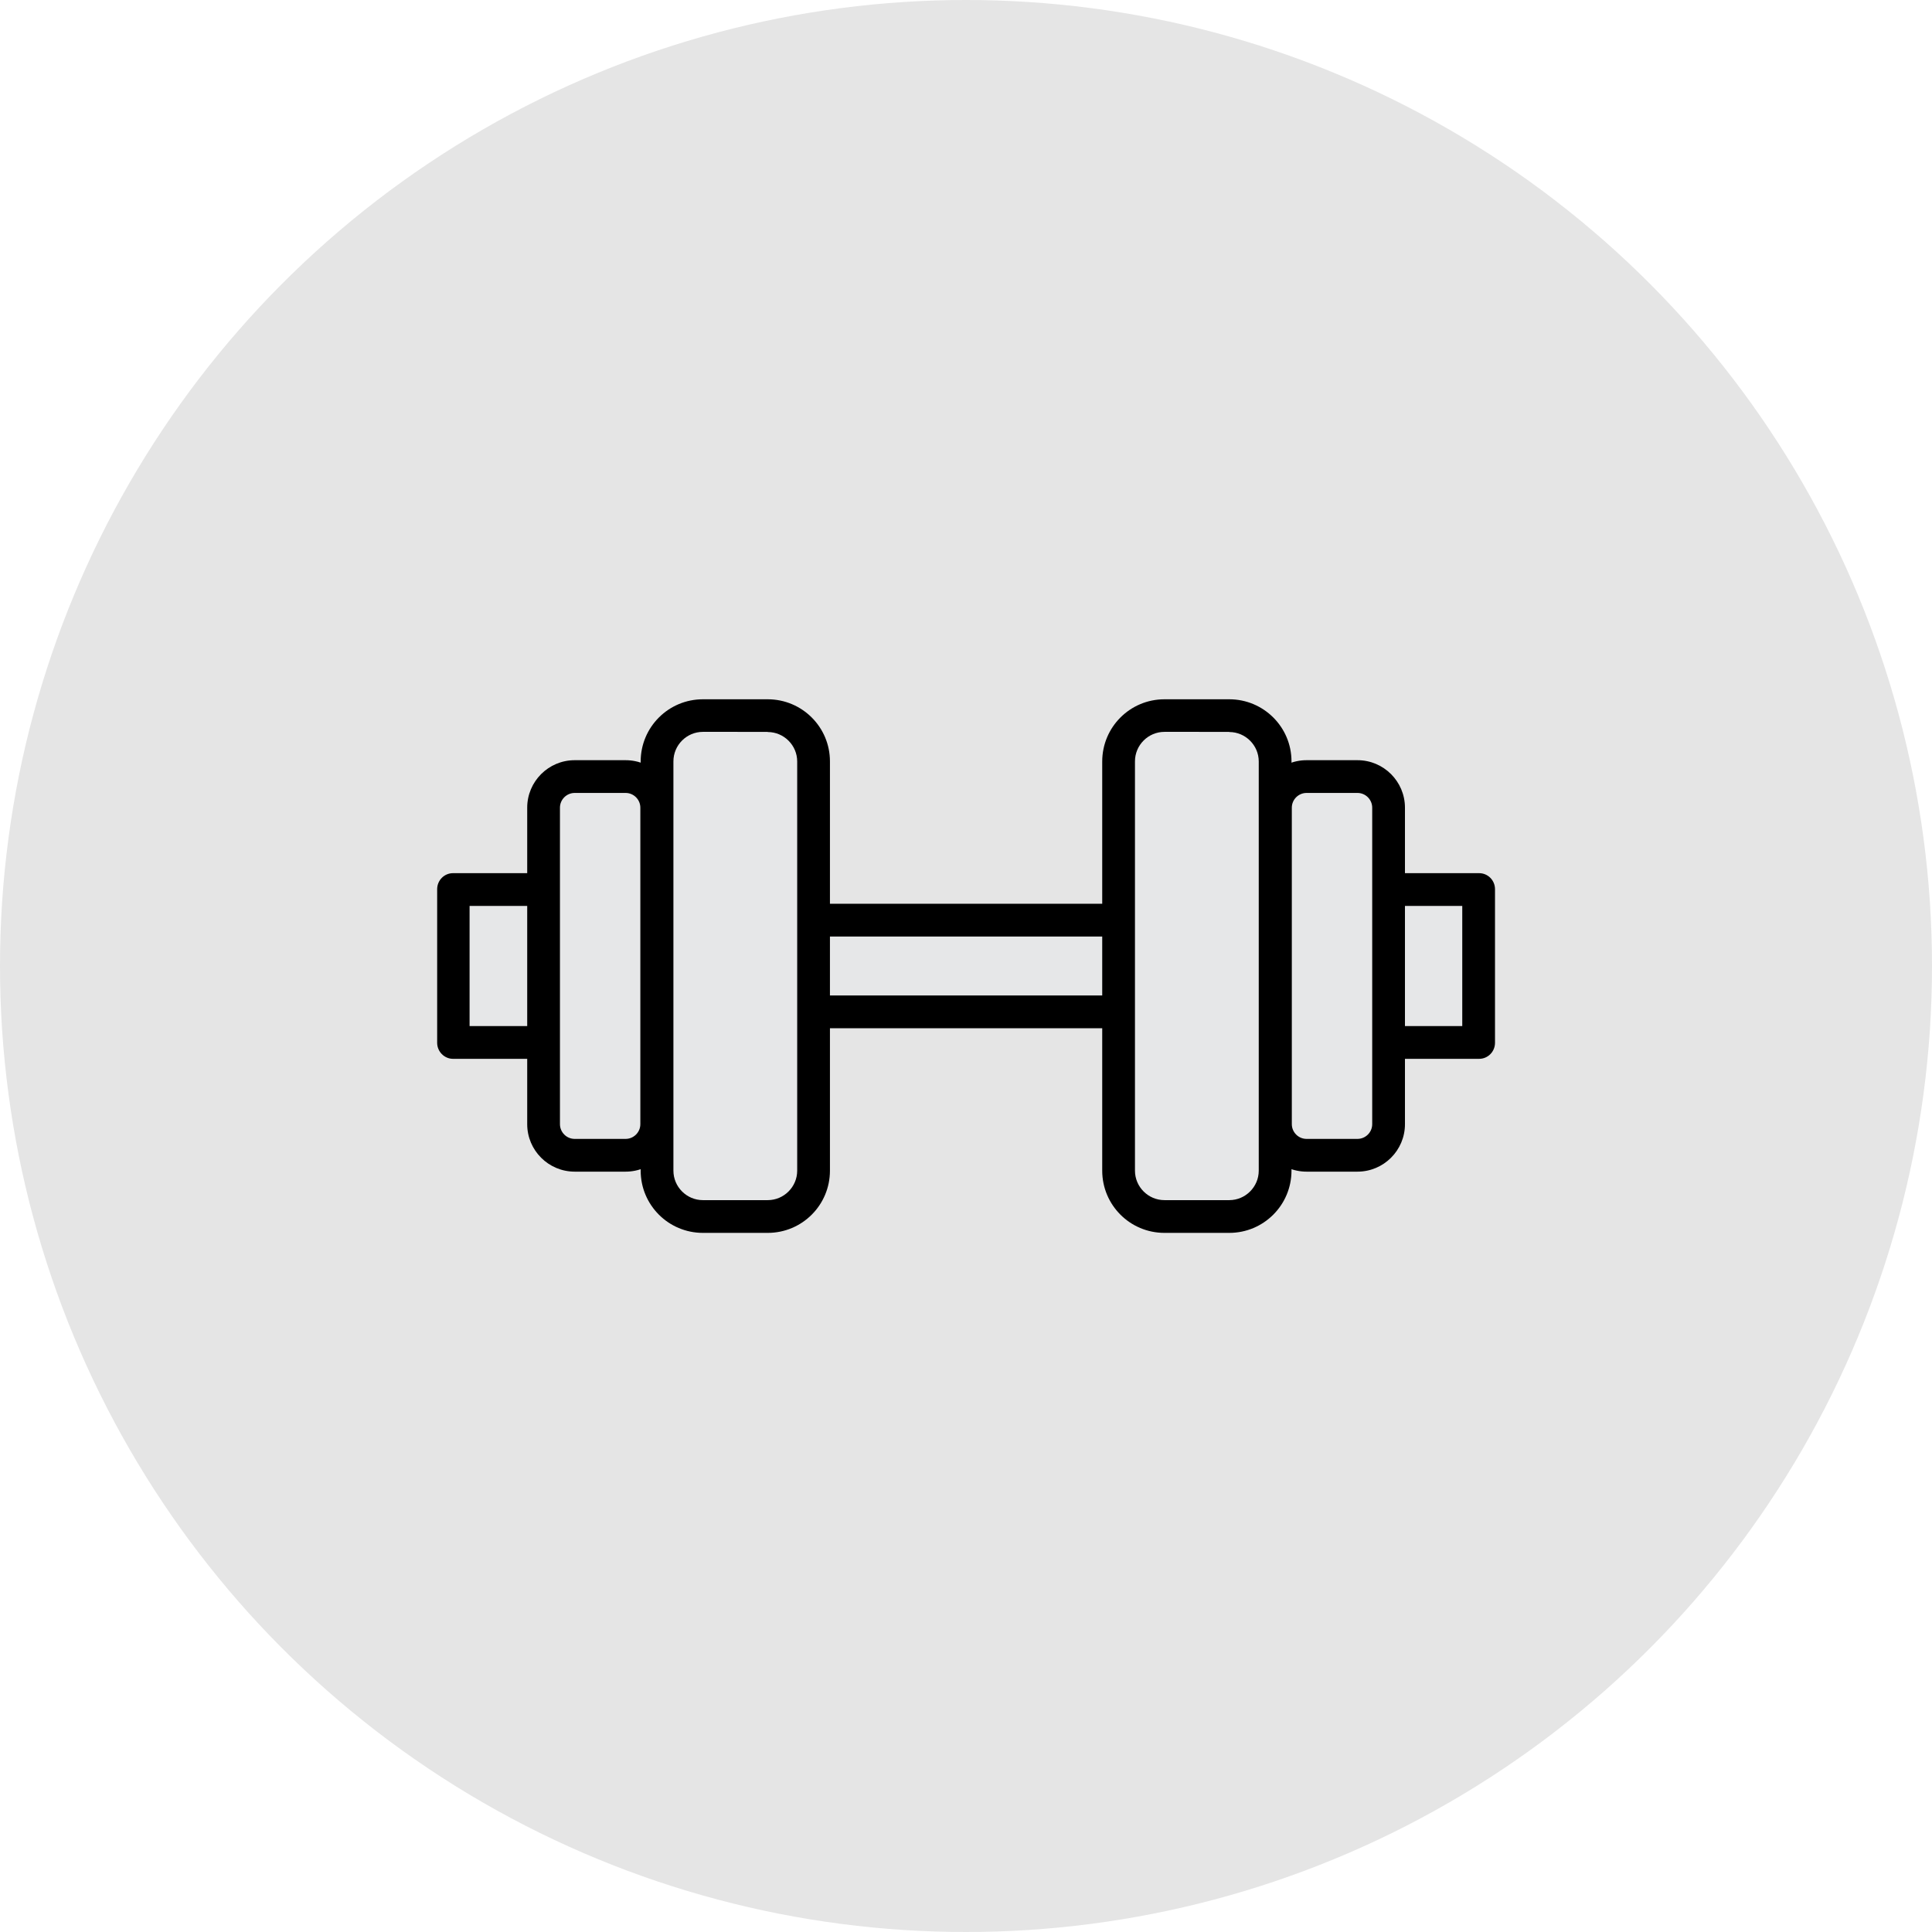 <?xml version="1.0" encoding="utf-8"?>
<!-- Generator: Adobe Illustrator 26.0.0, SVG Export Plug-In . SVG Version: 6.00 Build 0)  -->
<svg version="1.1" id="Layer_1" xmlns="http://www.w3.org/2000/svg" xmlns:xlink="http://www.w3.org/1999/xlink" x="0px" y="0px"
	 viewBox="0 0 118 118" style="enable-background:new 0 0 118 118;" xml:space="preserve">
<style type="text/css">
	.st0{fill:#E5E5E5;}
	.st1{fill:#E6E7E8;}
</style>
<circle class="st0" cx="59" cy="59" r="59"/>
<g>
	<g>
		<polygon class="st1" points="27.66,63.67 27.69,54.31 33.36,54.33 33.34,55.2 33.34,56.2 84.67,56.2 84.67,54.31 90.34,54.33 
			90.31,63.67 84.64,63.67 84.67,62.8 84.67,61.8 33.34,61.8 33.34,63.69 		"/>
		<g>
			<path d="M89.31,55.33v7.34h-3.65V60.8h-2h-23.7h-1.93h-23.7h-2v1.87h-3.65v-7.34h3.65v1.87h2h23.7h1.93h23.7h2v-1.87H89.31
				 M90.34,53.33h-5.7c-0.54,0-0.97,0.44-0.97,0.98v0.89h-23.7h-1.93h-23.7v-0.89c0-0.54-0.44-0.98-0.97-0.98h-5.7
				c-0.54,0-0.97,0.44-0.97,0.98v9.38c0,0.54,0.44,0.98,0.97,0.98h5.7c0.54,0,0.97-0.44,0.97-0.98V62.8h23.7h1.93h23.7v0.89
				c0,0.54,0.44,0.98,0.97,0.98h5.7c0.54,0,0.97-0.44,0.97-0.98v-9.38C91.31,53.77,90.88,53.33,90.34,53.33L90.34,53.33z"/>
		</g>
	</g>
	<g>
		<path class="st1" d="M42.93,74.29c-1.54,0-2.8-1.26-2.8-2.8V46.5c0-1.54,1.26-2.8,2.8-2.8h3.96c1.54,0,2.8,1.25,2.8,2.8V71.5
			c0,1.54-1.25,2.8-2.8,2.8H42.93z"/>
		<path d="M46.89,44.71c0.99,0,1.8,0.81,1.8,1.8V71.5c0,0.99-0.81,1.8-1.8,1.8h-3.96c-0.99,0-1.8-0.81-1.8-1.8V46.5
			c0-0.99,0.81-1.8,1.8-1.8H46.89 M46.89,42.71h-3.96c-2.1,0-3.8,1.7-3.8,3.8V71.5c0,2.1,1.7,3.8,3.8,3.8h3.96
			c2.1,0,3.8-1.7,3.8-3.8V46.5C50.69,44.41,48.99,42.71,46.89,42.71L46.89,42.71z"/>
	</g>
	<g>
		<path class="st1" d="M35.1,70.57c-1.05,0-1.9-0.85-1.9-1.9V49.33c0-1.05,0.85-1.9,1.9-1.9h3.11c1.05,0,1.9,0.85,1.9,1.9v19.33
			c0,1.05-0.85,1.9-1.9,1.9H35.1z"/>
		<path d="M38.21,48.43c0.5,0,0.9,0.41,0.9,0.9v19.33c0,0.5-0.41,0.9-0.9,0.9H35.1c-0.5,0-0.9-0.41-0.9-0.9V49.33
			c0-0.5,0.41-0.9,0.9-0.9H38.21 M38.21,46.43H35.1c-1.6,0-2.9,1.3-2.9,2.9v19.33c0,1.6,1.3,2.9,2.9,2.9h3.11c1.6,0,2.9-1.3,2.9-2.9
			V49.33C41.11,47.73,39.81,46.43,38.21,46.43L38.21,46.43z"/>
	</g>
	<g>
		<path class="st1" d="M71.11,74.29c-1.54,0-2.8-1.26-2.8-2.8V46.5c0-1.54,1.25-2.8,2.8-2.8h3.96c1.54,0,2.8,1.25,2.8,2.8V71.5
			c0,1.54-1.25,2.8-2.8,2.8H71.11z"/>
		<path d="M75.08,44.71c0.99,0,1.8,0.81,1.8,1.8V71.5c0,0.99-0.81,1.8-1.8,1.8h-3.96c-0.99,0-1.8-0.81-1.8-1.8V46.5
			c0-0.99,0.81-1.8,1.8-1.8H75.08 M75.08,42.71h-3.96c-2.1,0-3.8,1.7-3.8,3.8V71.5c0,2.1,1.7,3.8,3.8,3.8h3.96
			c2.1,0,3.8-1.7,3.8-3.8V46.5C78.88,44.41,77.18,42.71,75.08,42.71L75.08,42.71z"/>
	</g>
	<g>
		<path class="st1" d="M79.8,70.57c-1.05,0-1.9-0.85-1.9-1.9V49.33c0-1.05,0.85-1.9,1.9-1.9h3.11c1.05,0,1.9,0.85,1.9,1.9v19.33
			c0,1.05-0.85,1.9-1.9,1.9H79.8z"/>
		<path d="M82.91,48.43c0.5,0,0.9,0.41,0.9,0.9v19.33c0,0.5-0.41,0.9-0.9,0.9H79.8c-0.5,0-0.9-0.41-0.9-0.9V49.33
			c0-0.5,0.41-0.9,0.9-0.9H82.91 M82.91,46.43H79.8c-1.6,0-2.9,1.3-2.9,2.9v19.33c0,1.6,1.3,2.9,2.9,2.9h3.11c1.6,0,2.9-1.3,2.9-2.9
			V49.33C85.81,47.73,84.51,46.43,82.91,46.43L82.91,46.43z"/>
	</g>
</g>
</svg>
